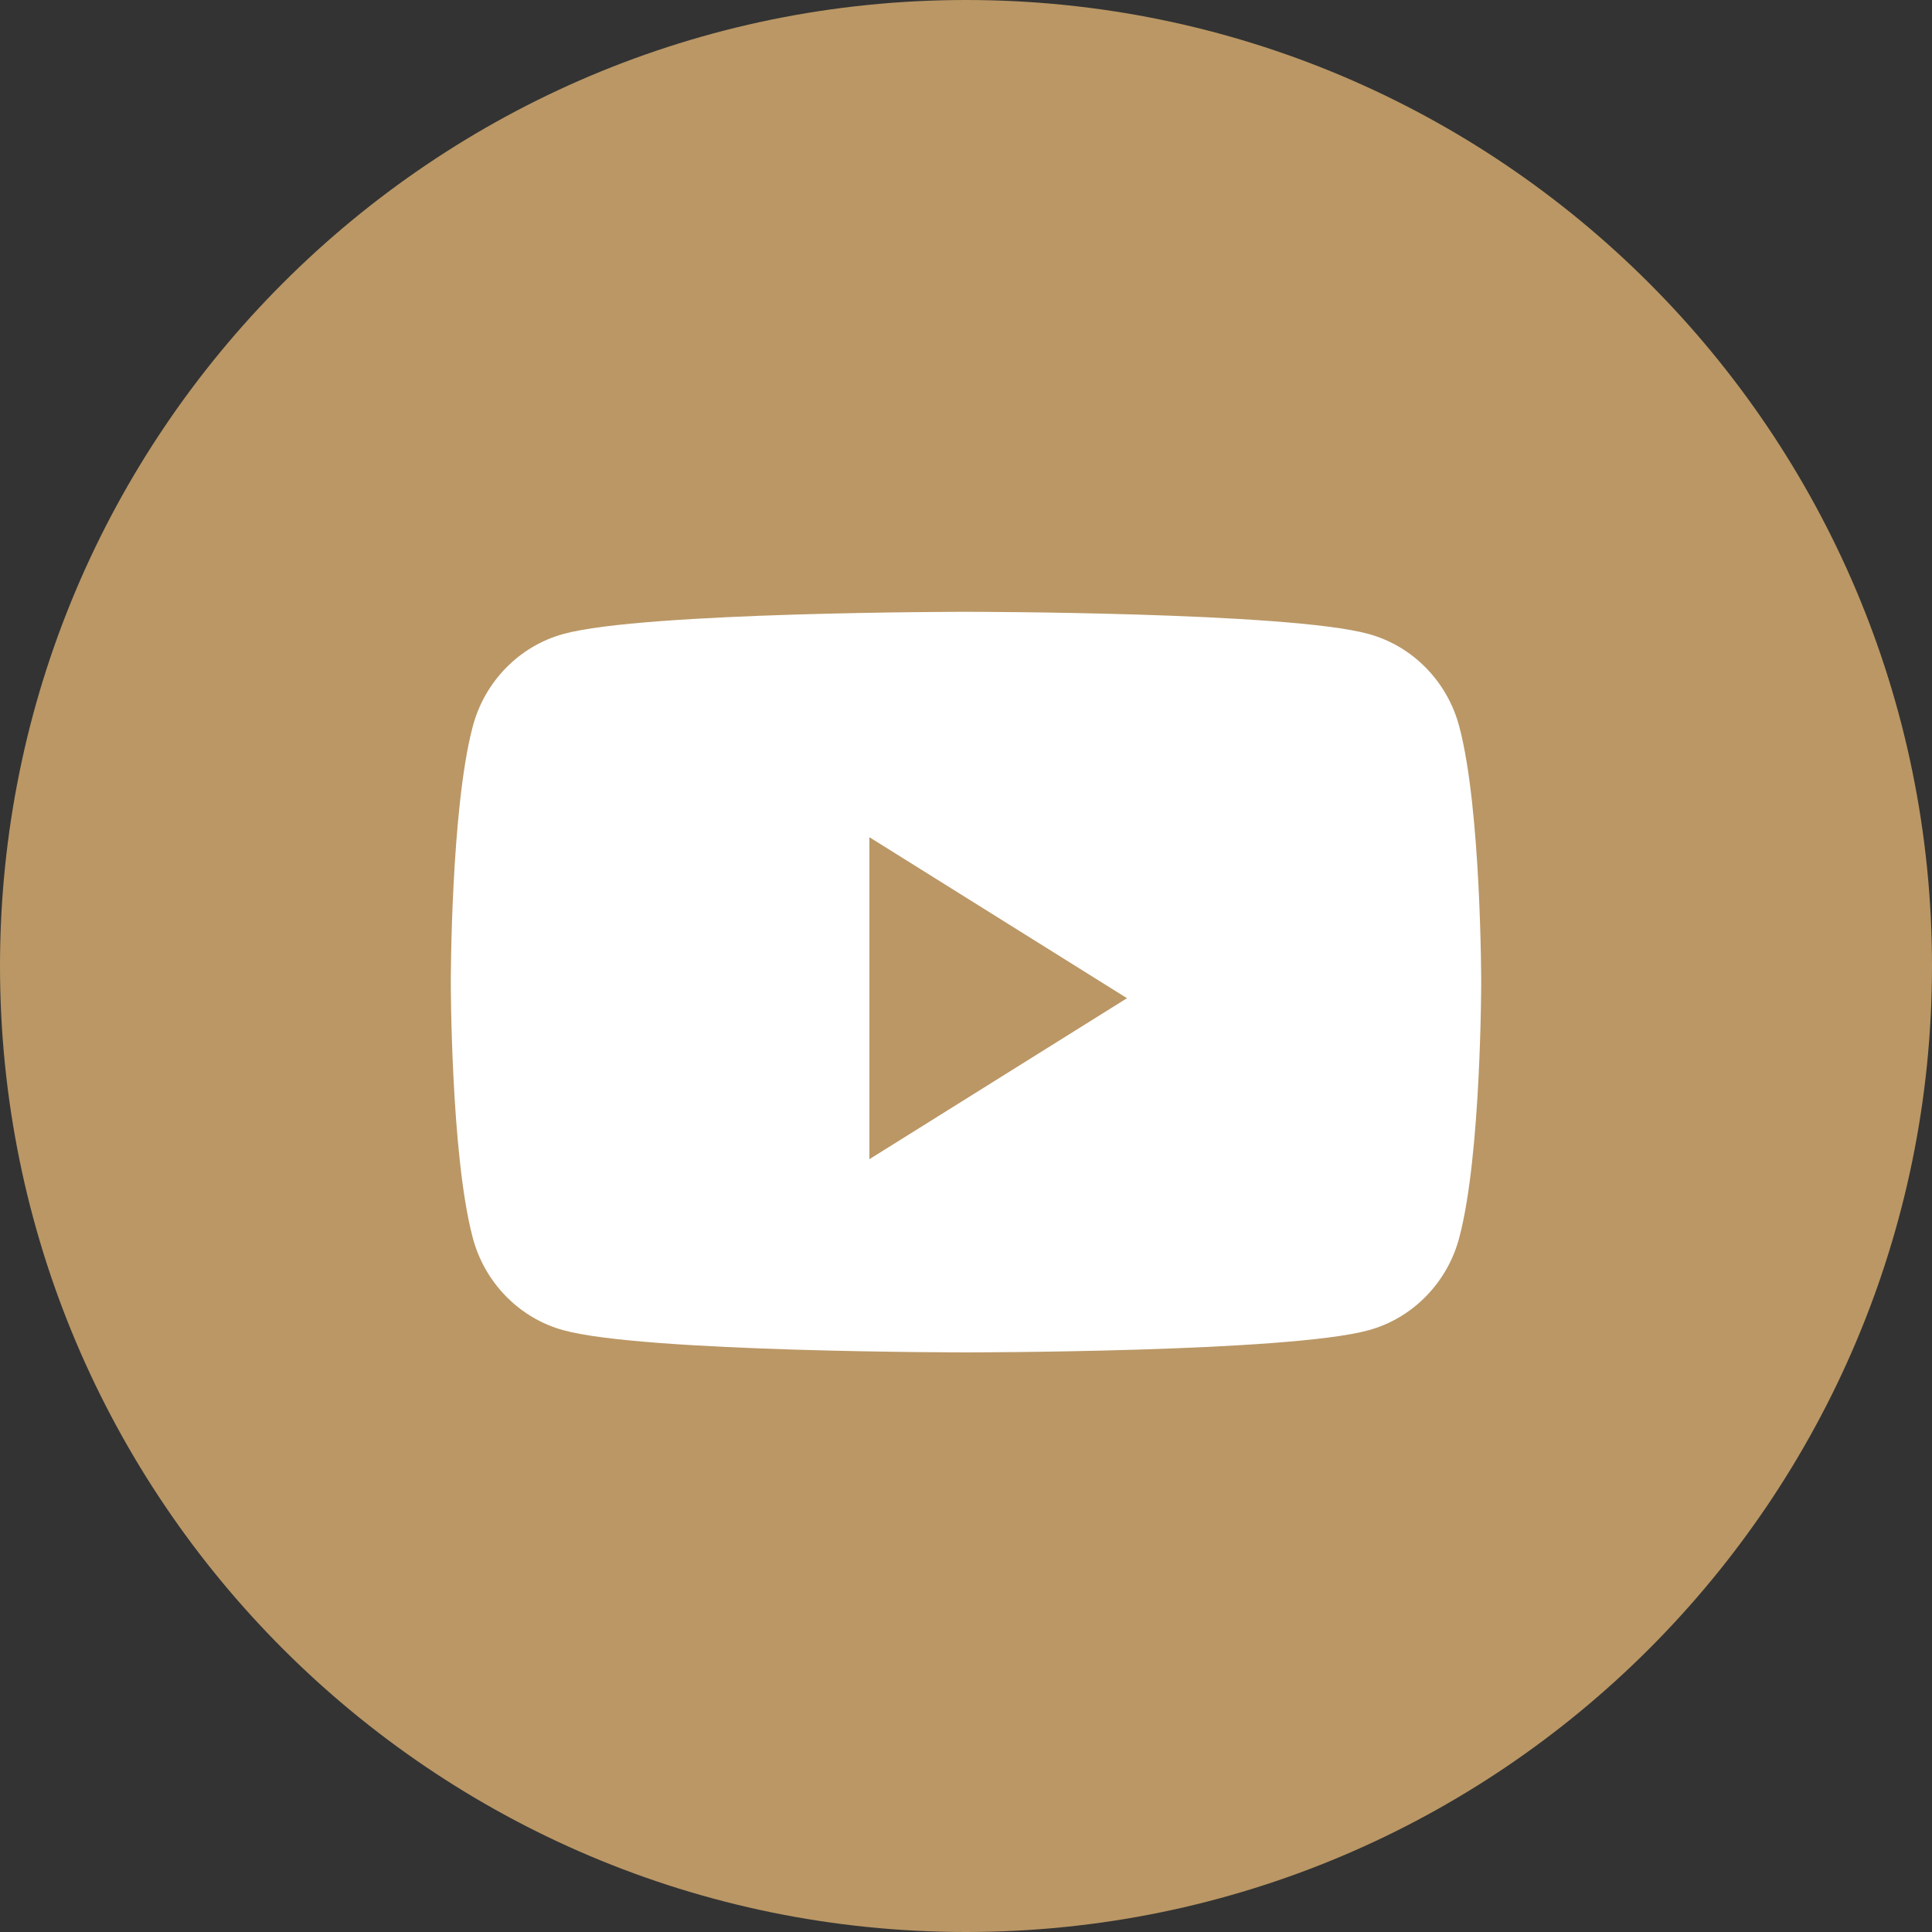 <svg xmlns="http://www.w3.org/2000/svg" viewBox="0 0 48 48" width="48" height="48">
	<rect x="0" y="0" width="48" height="48" fill="#333333" stroke="none"/>
	<style>
		tspan { white-space:pre }
		.shp0 { fill: #ba9765 } 
		.shp1 { fill: #ffffff } 
	</style>
	<path id="Layer" class="shp0" d="M-144 24C-144 10.75 -133.25 0 -120 0C-106.75 0 -96 10.75 -96 24C-96 37.25 -106.75 48 -120 48C-133.25 48 -144 37.25 -144 24Z" />
	<path id="Layer" fill-rule="evenodd" class="shp1" d="M-129.72 12C-131.58 12 -132.8 13.22 -132.8 14.82C-132.8 16.39 -131.62 17.65 -129.79 17.65L-129.76 17.65C-127.86 17.65 -126.68 16.39 -126.68 14.82C-126.72 13.22 -127.86 12 -129.72 12ZM-132.48 19.88L-132.48 36.22L-127.04 36.22L-127.04 19.88L-132.48 19.88ZM-107.42 36.22L-107.42 26.85C-107.42 21.83 -110.11 19.49 -113.69 19.49C-116.57 19.49 -117.87 21.08 -118.59 22.19L-118.59 19.88L-124.03 19.88C-123.96 21.41 -124.03 36.22 -124.03 36.22L-118.59 36.22L-118.59 27.09C-118.59 26.61 -118.55 26.12 -118.41 25.77C-118.02 24.79 -117.12 23.78 -115.62 23.78C-113.65 23.78 -112.86 25.28 -112.86 27.48L-112.86 36.22L-107.42 36.22Z" />
	<path id="Layer" class="shp0" d="M-72 24C-72 10.75 -61.25 0 -48 0C-34.75 0 -24 10.75 -24 24C-24 37.25 -34.75 48 -48 48C-61.25 48 -72 37.25 -72 24Z" />
	<path id="Layer" class="shp1" d="M-48.72 19.51L-48.67 20.34L-49.51 20.24C-52.56 19.85 -55.23 18.52 -57.5 16.3L-58.61 15.2L-58.89 16.02C-59.5 17.83 -59.11 19.75 -57.85 21.03C-57.18 21.75 -57.33 21.85 -58.49 21.42C-58.89 21.29 -59.24 21.19 -59.28 21.24C-59.4 21.36 -58.99 22.9 -58.67 23.51C-58.24 24.36 -57.35 25.19 -56.37 25.68L-55.55 26.07L-56.53 26.08C-57.47 26.08 -57.5 26.1 -57.4 26.46C-57.06 27.56 -55.74 28.73 -54.26 29.24L-53.22 29.59L-54.12 30.13C-55.47 30.91 -57.05 31.35 -58.62 31.39C-59.38 31.41 -60 31.47 -60 31.52C-60 31.69 -57.95 32.64 -56.76 33.02C-53.18 34.12 -48.94 33.64 -45.75 31.76C-43.48 30.42 -41.22 27.76 -40.16 25.19C-39.59 23.81 -39.02 21.3 -39.02 20.1C-39.02 19.32 -38.97 19.22 -38.03 18.29C-37.47 17.75 -36.95 17.15 -36.85 16.98C-36.68 16.66 -36.7 16.66 -37.56 16.95C-38.98 17.46 -39.18 17.39 -38.48 16.63C-37.96 16.08 -37.34 15.1 -37.34 14.81C-37.34 14.76 -37.59 14.85 -37.87 15C-38.18 15.17 -38.85 15.42 -39.35 15.58L-40.26 15.86L-41.08 15.3C-41.53 15 -42.17 14.66 -42.51 14.56C-43.36 14.32 -44.67 14.36 -45.45 14.63C-47.54 15.39 -48.87 17.36 -48.72 19.51Z" />
	<path id="Layer" class="shp0" d="M72 24C72 10.75 82.75 0 96 0C109.25 0 120 10.75 120 24C120 37.25 109.25 48 96 48C82.75 48 72 37.25 72 24Z" />
	<path id="Layer" class="shp1" d="M98.5 38.11L98.5 25.05L102.11 25.05L102.58 20.55L98.5 20.55L98.51 18.3C98.51 17.13 98.62 16.5 100.31 16.5L102.56 16.5L102.56 12L98.95 12C94.62 12 93.1 14.18 93.1 17.85L93.1 20.56L90.4 20.56L90.4 25.05L93.1 25.05L93.1 38.11L98.5 38.11Z" />
	<path id="Layer" fill-rule="evenodd" class="shp0" d="M168 0C181.25 0 192 10.75 192 24C192 37.25 181.25 48 168 48C154.75 48 144 37.25 144 24C144 10.75 154.75 0 168 0ZM154.16 18.16L154.16 29.84C154.16 34.17 157.75 37.72 162.15 37.72L173.85 37.72C178.25 37.72 181.84 34.17 181.84 29.84L181.84 18.16C181.84 13.83 178.25 10.28 173.85 10.28L162.15 10.28C157.75 10.28 154.16 13.83 154.16 18.16ZM163.1 12.52L172.9 12.52C176.57 12.52 179.58 15.51 179.58 19.17L179.58 29.01C179.58 32.67 176.57 35.66 172.9 35.66L163.1 35.66C159.43 35.66 156.42 32.67 156.42 29.01L156.42 19.17C156.42 15.51 159.43 12.52 163.1 12.52ZM160.19 24.33C160.19 28.6 163.65 32.06 167.93 32.06C172.2 32.06 175.66 28.6 175.66 24.33C175.66 20.06 172.2 16.59 167.93 16.59C163.65 16.59 160.19 20.06 160.19 24.33ZM174.16 16.77C174.16 17.47 174.72 18.03 175.41 18.03C176.11 18.03 176.67 17.47 176.67 16.77C176.67 16.08 176.11 15.52 175.41 15.52C174.72 15.52 174.16 16.08 174.16 16.77ZM167.93 19.2C170.75 19.2 173.05 21.5 173.05 24.33C173.05 27.16 170.75 29.45 167.93 29.45C165.1 29.45 162.8 27.16 162.8 24.33C162.8 21.5 165.1 19.2 167.93 19.2Z" />
	<path id="Layer" class="shp0" d="M0 24C0 10.75 10.75 0 24 0C37.25 0 48 10.75 48 24C48 37.25 37.25 48 24 48C10.75 48 0 37.25 0 24Z" />
	<path id="Layer" class="shp1" d="M36.26 18.07C35.97 16.94 35.1 16.05 34 15.75C32 15.2 24 15.2 24 15.2C24 15.2 16 15.2 14 15.75C12.9 16.05 12.03 16.94 11.74 18.07C11.2 20.12 11.2 24.4 11.2 24.4C11.2 24.4 11.2 28.68 11.74 30.73C12.03 31.86 12.9 32.75 14 33.05C16 33.6 24 33.6 24 33.6C24 33.6 32 33.6 34 33.05C35.1 32.75 35.97 31.86 36.26 30.73C36.8 28.68 36.8 24.4 36.8 24.4C36.8 24.4 36.8 20.12 36.26 18.07Z" />
	<path id="Layer" class="shp0" d="M21.6 28.8L21.6 20.8L28 24.8L21.6 28.8Z" />
</svg>